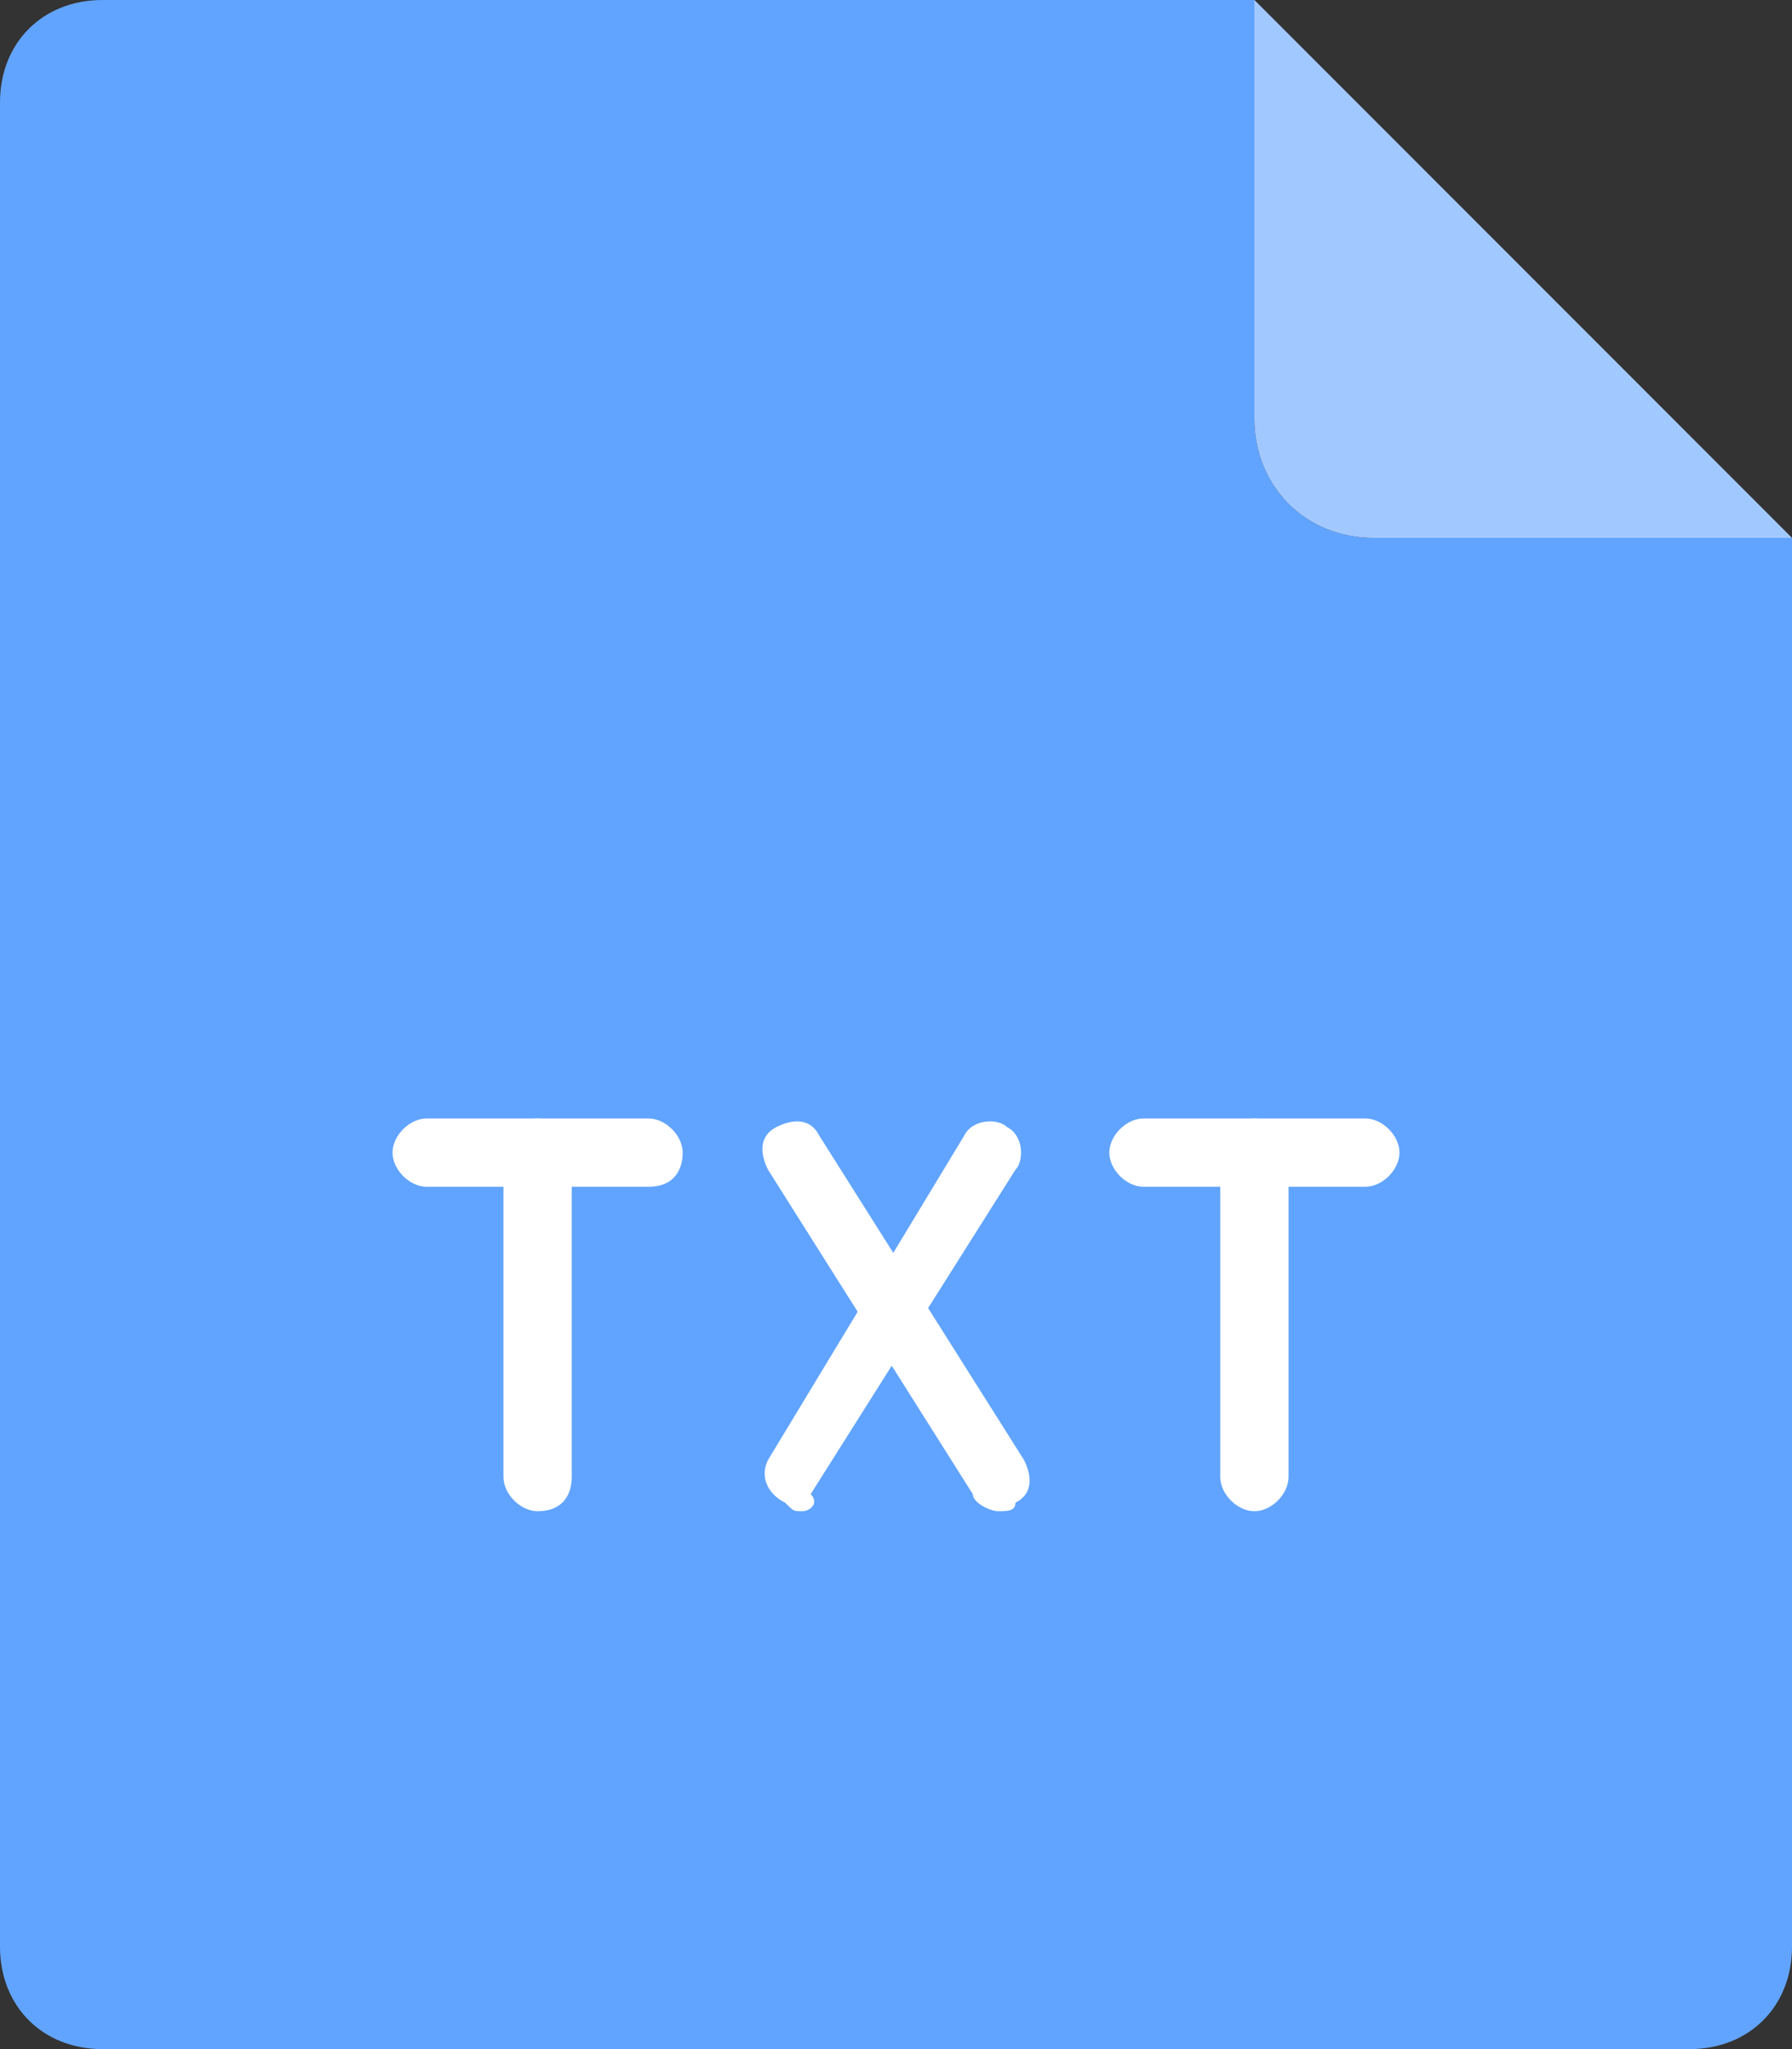 <?xml version="1.0" encoding="utf-8"?>
<!-- Generator: Adobe Illustrator 24.3.0, SVG Export Plug-In . SVG Version: 6.00 Build 0)  -->
<svg version="1.1" id="图层_1" xmlns="http://www.w3.org/2000/svg" xmlns:xlink="http://www.w3.org/1999/xlink" x="0px" y="0px"
	 viewBox="0 0 21 24" style="enable-background:new 0 0 21 24;" xml:space="preserve">
<rect x="0" y="0" width="21" height="24" fill="#333333" stroke="none"/>
<style type="text/css">
	.st0{fill-rule:evenodd;clip-rule:evenodd;fill:#61A4FF;}
	.st1{fill-rule:evenodd;clip-rule:evenodd;fill:#A2C9FF;}
	.st2{fill:#FFFFFF;}
</style>
<g id="_页面-1">
	<path id="_矩形备份-90" class="st0" d="M1.2,0h13.5v4.9c0,0.8,0.6,1.4,1.4,1.4H21v16.5c0,0.7-0.5,1.2-1.2,1.2h0H1.2
		C0.5,24,0,23.5,0,22.8l0,0V1.2C0,0.5,0.5,0,1.2,0C1.2,0,1.2,0,1.2,0z"/>
	<path id="_矩形备份-91" class="st1" d="M14.7,0L21,6.3h-4.9c-0.8,0-1.4-0.6-1.4-1.4c0,0,0,0,0,0V0z"/>
	<g id="_编组-35">
		<path class="st2" d="M11.7,17.7c-0.1,0-0.3-0.1-0.3-0.2L9,13.7c-0.1-0.2-0.1-0.4,0.1-0.5c0.2-0.1,0.4-0.1,0.5,0.1l2.4,3.8
			c0.1,0.2,0.1,0.4-0.1,0.5C11.9,17.7,11.8,17.7,11.7,17.7z"/>
		<path class="st2" d="M9.4,17.7c-0.1,0-0.1,0-0.2-0.1C9,17.5,8.9,17.3,9,17.1l2.3-3.8c0.1-0.2,0.4-0.2,0.5-0.1
			c0.2,0.1,0.2,0.4,0.1,0.5l-2.4,3.8C9.6,17.6,9.5,17.7,9.4,17.7z"/>
		<path class="st2" d="M7.6,13.9H5c-0.2,0-0.4-0.2-0.4-0.4s0.2-0.4,0.4-0.4h2.6c0.2,0,0.4,0.2,0.4,0.4S7.9,13.9,7.6,13.9z"/>
		<path class="st2" d="M6.3,17.7c-0.2,0-0.4-0.2-0.4-0.4v-3.8c0-0.2,0.2-0.4,0.4-0.4s0.4,0.2,0.4,0.4v3.8
			C6.7,17.5,6.6,17.7,6.3,17.7z"/>
		<path class="st2" d="M16,13.9h-2.6c-0.2,0-0.4-0.2-0.4-0.4s0.2-0.4,0.4-0.4H16c0.2,0,0.4,0.2,0.4,0.4S16.2,13.9,16,13.9z"/>
		<path class="st2" d="M14.7,17.7c-0.2,0-0.4-0.2-0.4-0.4v-3.8c0-0.2,0.2-0.4,0.4-0.4s0.4,0.2,0.4,0.4v3.8
			C15.1,17.5,14.9,17.7,14.7,17.7z"/>
	</g>
</g>
</svg>
